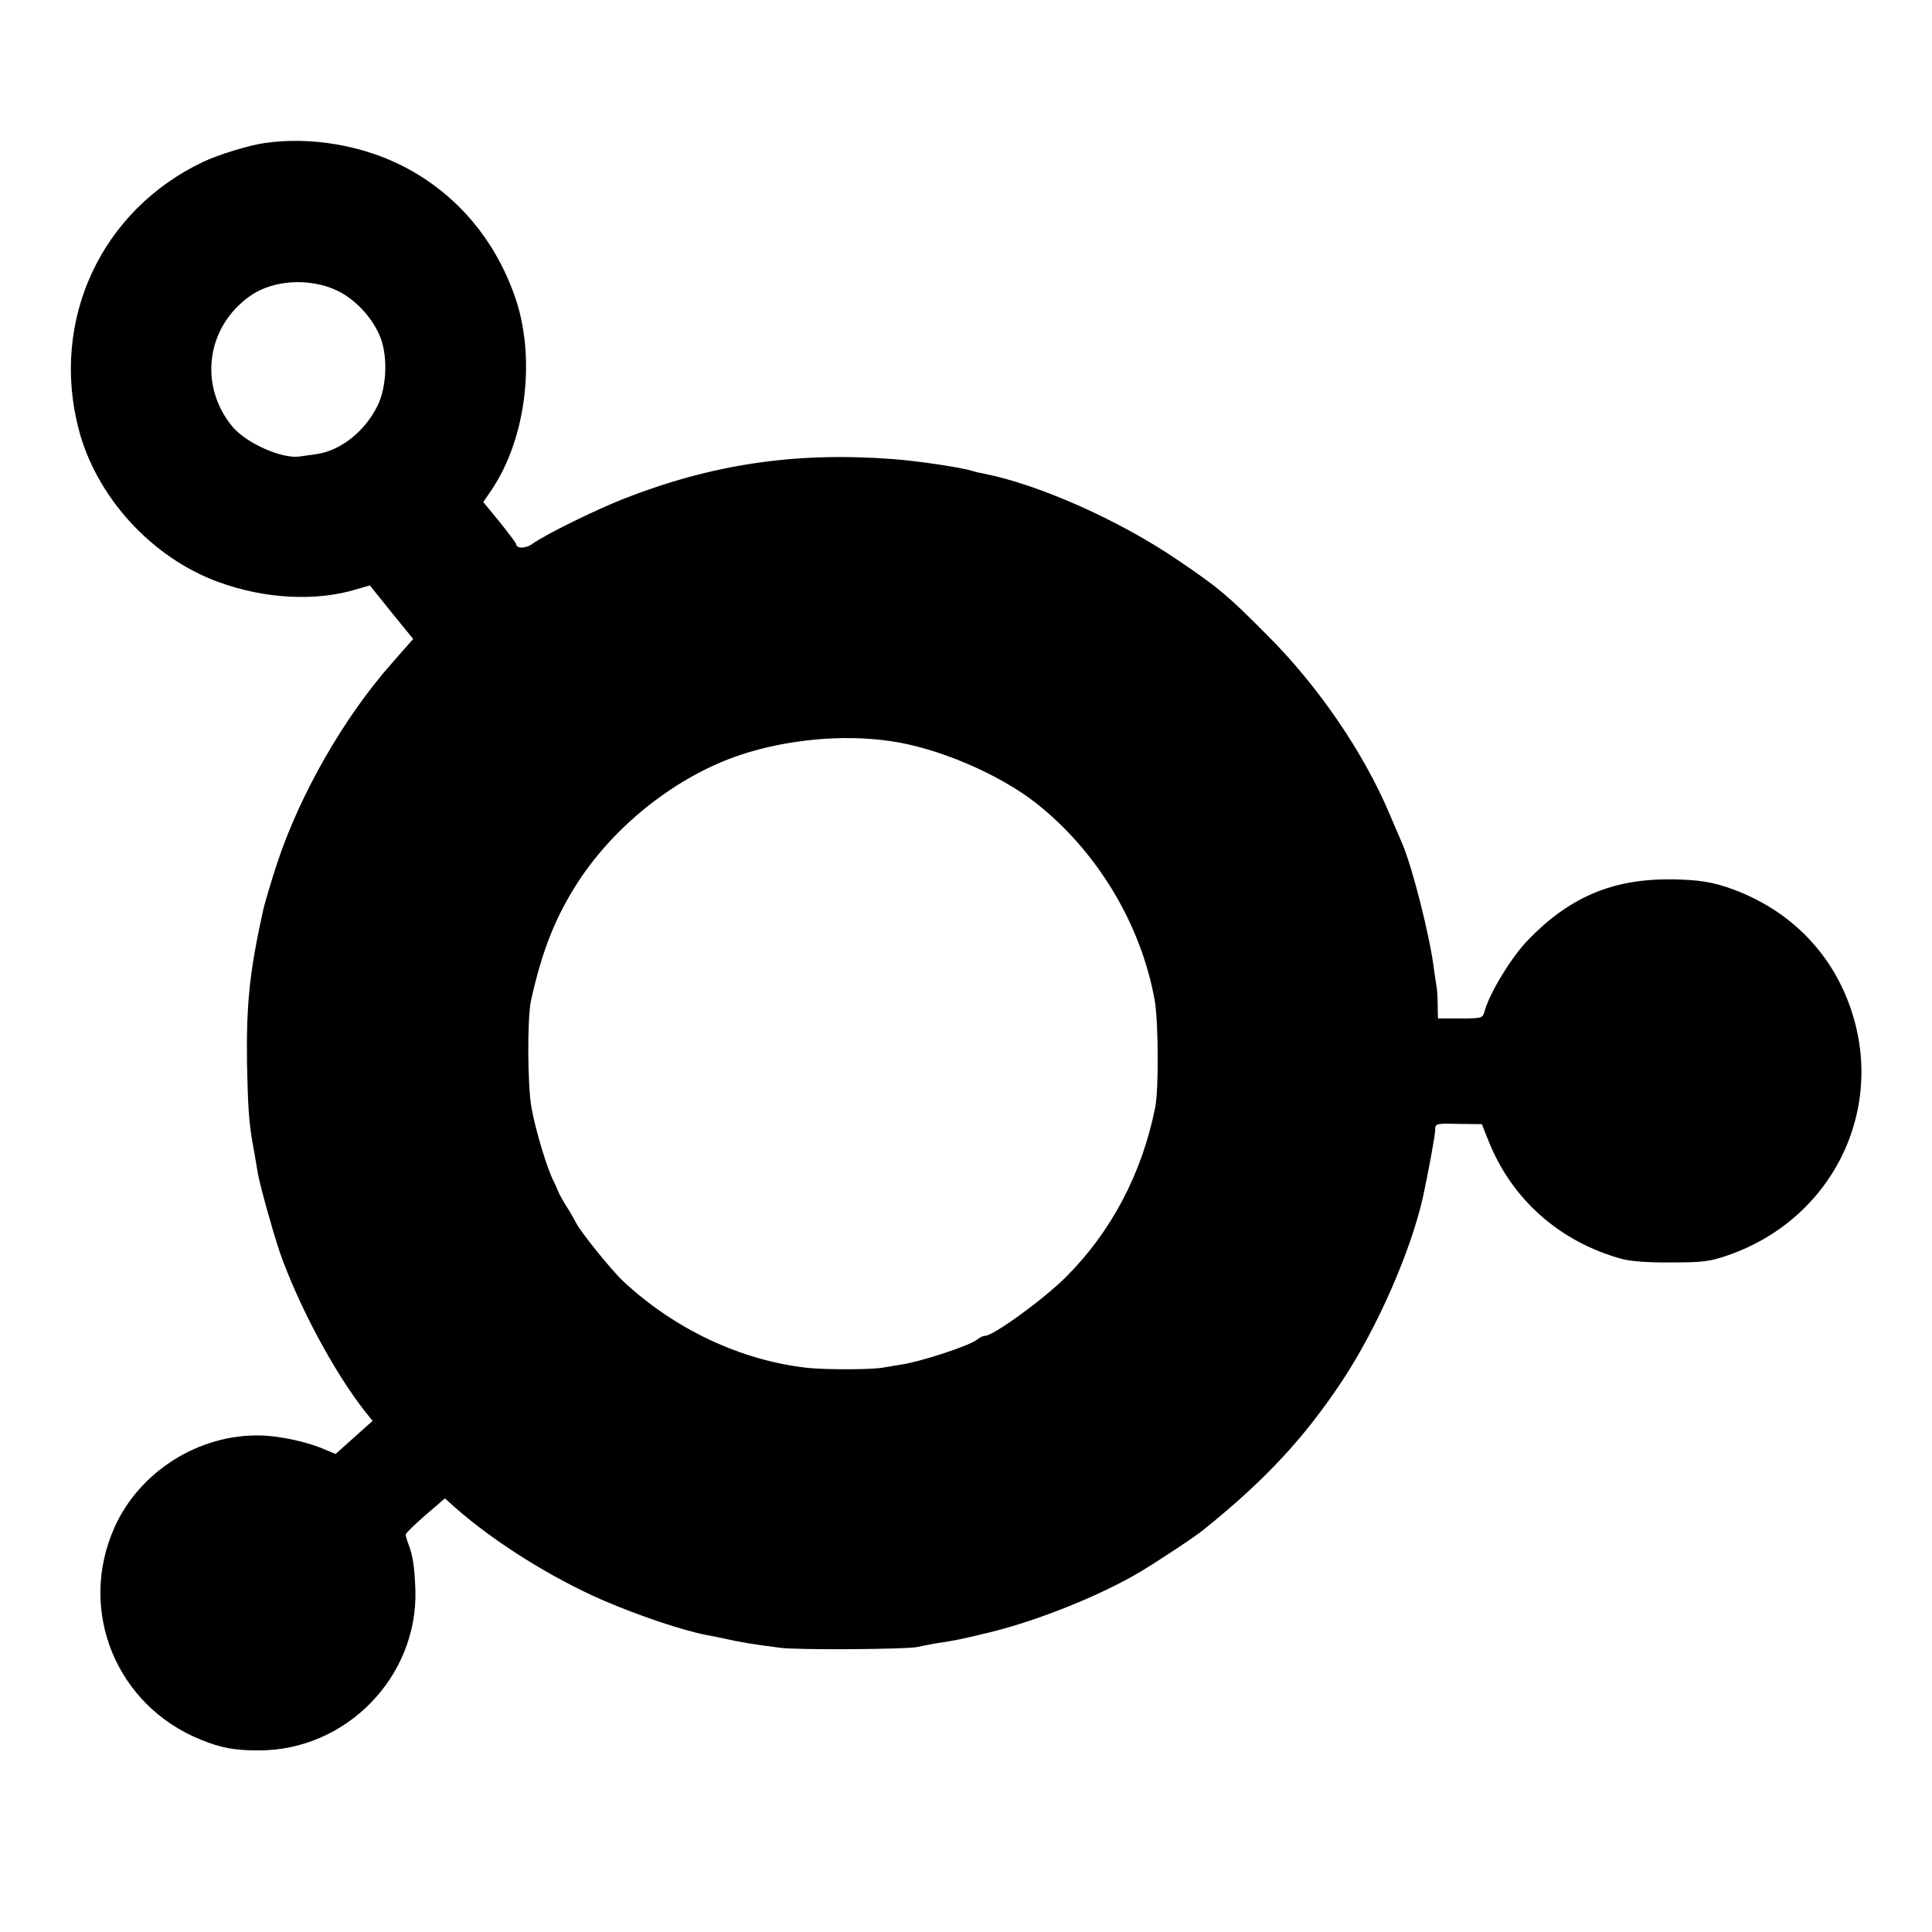<?xml version="1.0" standalone="no"?>
<!DOCTYPE svg PUBLIC "-//W3C//DTD SVG 20010904//EN"
 "http://www.w3.org/TR/2001/REC-SVG-20010904/DTD/svg10.dtd">
<svg version="1.0" xmlns="http://www.w3.org/2000/svg"
 width="700pt" height="700pt" viewBox="0 0 700 700"
 preserveAspectRatio="xMidYMid meet">
<g transform="translate(0,700) scale(0.1,-0.1)"
fill="#000000" stroke="none">
<path d="M960 6482 c-56 -8 -169 -42 -225 -69 -368 -175 -553 -572 -450 -968
64 -246 265 -466 507 -554 167 -61 352 -71 500 -26 l48 14 78 -97 79 -97 -79
-90 c-174 -197 -332 -475 -414 -723 -22 -67 -44 -142 -50 -167 -50 -226 -62
-344 -59 -560 3 -151 7 -209 19 -280 4 -22 14 -76 20 -115 8 -46 55 -214 79
-285 68 -194 196 -434 308 -577 l29 -36 -67 -60 -67 -60 -36 15 c-63 28 -162
50 -235 52 -224 6 -441 -131 -531 -335 -133 -300 7 -643 313 -767 74 -30 121
-39 210 -39 317 -1 578 267 568 582 -3 81 -9 124 -25 165 -6 15 -10 30 -10 35
0 5 32 36 71 70 l71 61 37 -33 c143 -126 349 -255 538 -337 125 -54 288 -109
373 -125 14 -2 45 -9 70 -14 47 -11 95 -19 195 -32 63 -9 465 -6 501 3 12 3
39 8 60 12 81 12 102 17 201 41 173 42 402 134 546 220 60 36 197 126 227 151
224 180 367 334 505 543 126 191 246 466 290 660 19 87 45 227 45 246 0 23 2
24 85 22 l84 -1 26 -65 c84 -208 256 -361 480 -423 32 -9 98 -14 180 -13 114
0 140 3 206 26 389 135 582 548 433 925 -73 186 -217 326 -410 399 -78 29
-129 37 -234 38 -209 1 -363 -65 -511 -217 -63 -64 -144 -198 -161 -264 -6
-22 -12 -23 -87 -23 l-81 0 -1 48 c0 26 -2 56 -4 67 -2 11 -6 38 -9 60 -14
118 -78 372 -116 460 -5 11 -25 58 -45 105 -94 223 -259 465 -445 650 -141
142 -174 170 -320 269 -215 147 -509 277 -710 316 -12 2 -29 6 -38 9 -41 13
-204 37 -291 43 -352 26 -651 -19 -971 -144 -112 -45 -279 -127 -332 -164 -23
-17 -58 -17 -58 0 0 3 -27 39 -59 79 l-60 73 30 44 c127 188 162 485 83 705
-73 205 -210 366 -396 464 -151 79 -340 112 -508 88z m264 -536 c62 -31 118
-89 149 -156 33 -70 30 -188 -5 -260 -46 -93 -133 -162 -219 -175 -24 -3 -53
-8 -64 -9 -63 -9 -190 47 -241 106 -126 150 -97 365 64 477 84 58 217 65 316
17z m2001 -1631 c172 -24 394 -119 529 -225 222 -175 381 -440 430 -716 13
-78 15 -325 1 -389 -48 -238 -159 -448 -323 -612 -80 -80 -263 -213 -293 -213
-7 0 -20 -6 -28 -13 -27 -23 -212 -83 -281 -92 -14 -2 -41 -7 -60 -10 -43 -8
-207 -8 -275 -1 -240 27 -477 138 -664 311 -43 39 -161 186 -174 215 -4 8 -18
33 -32 55 -14 22 -28 47 -31 55 -3 8 -11 26 -18 40 -23 44 -65 182 -80 265
-15 80 -16 326 -2 390 40 181 89 305 174 435 137 207 357 378 582 454 170 57
374 76 545 51z"/>
</g>
</svg>
